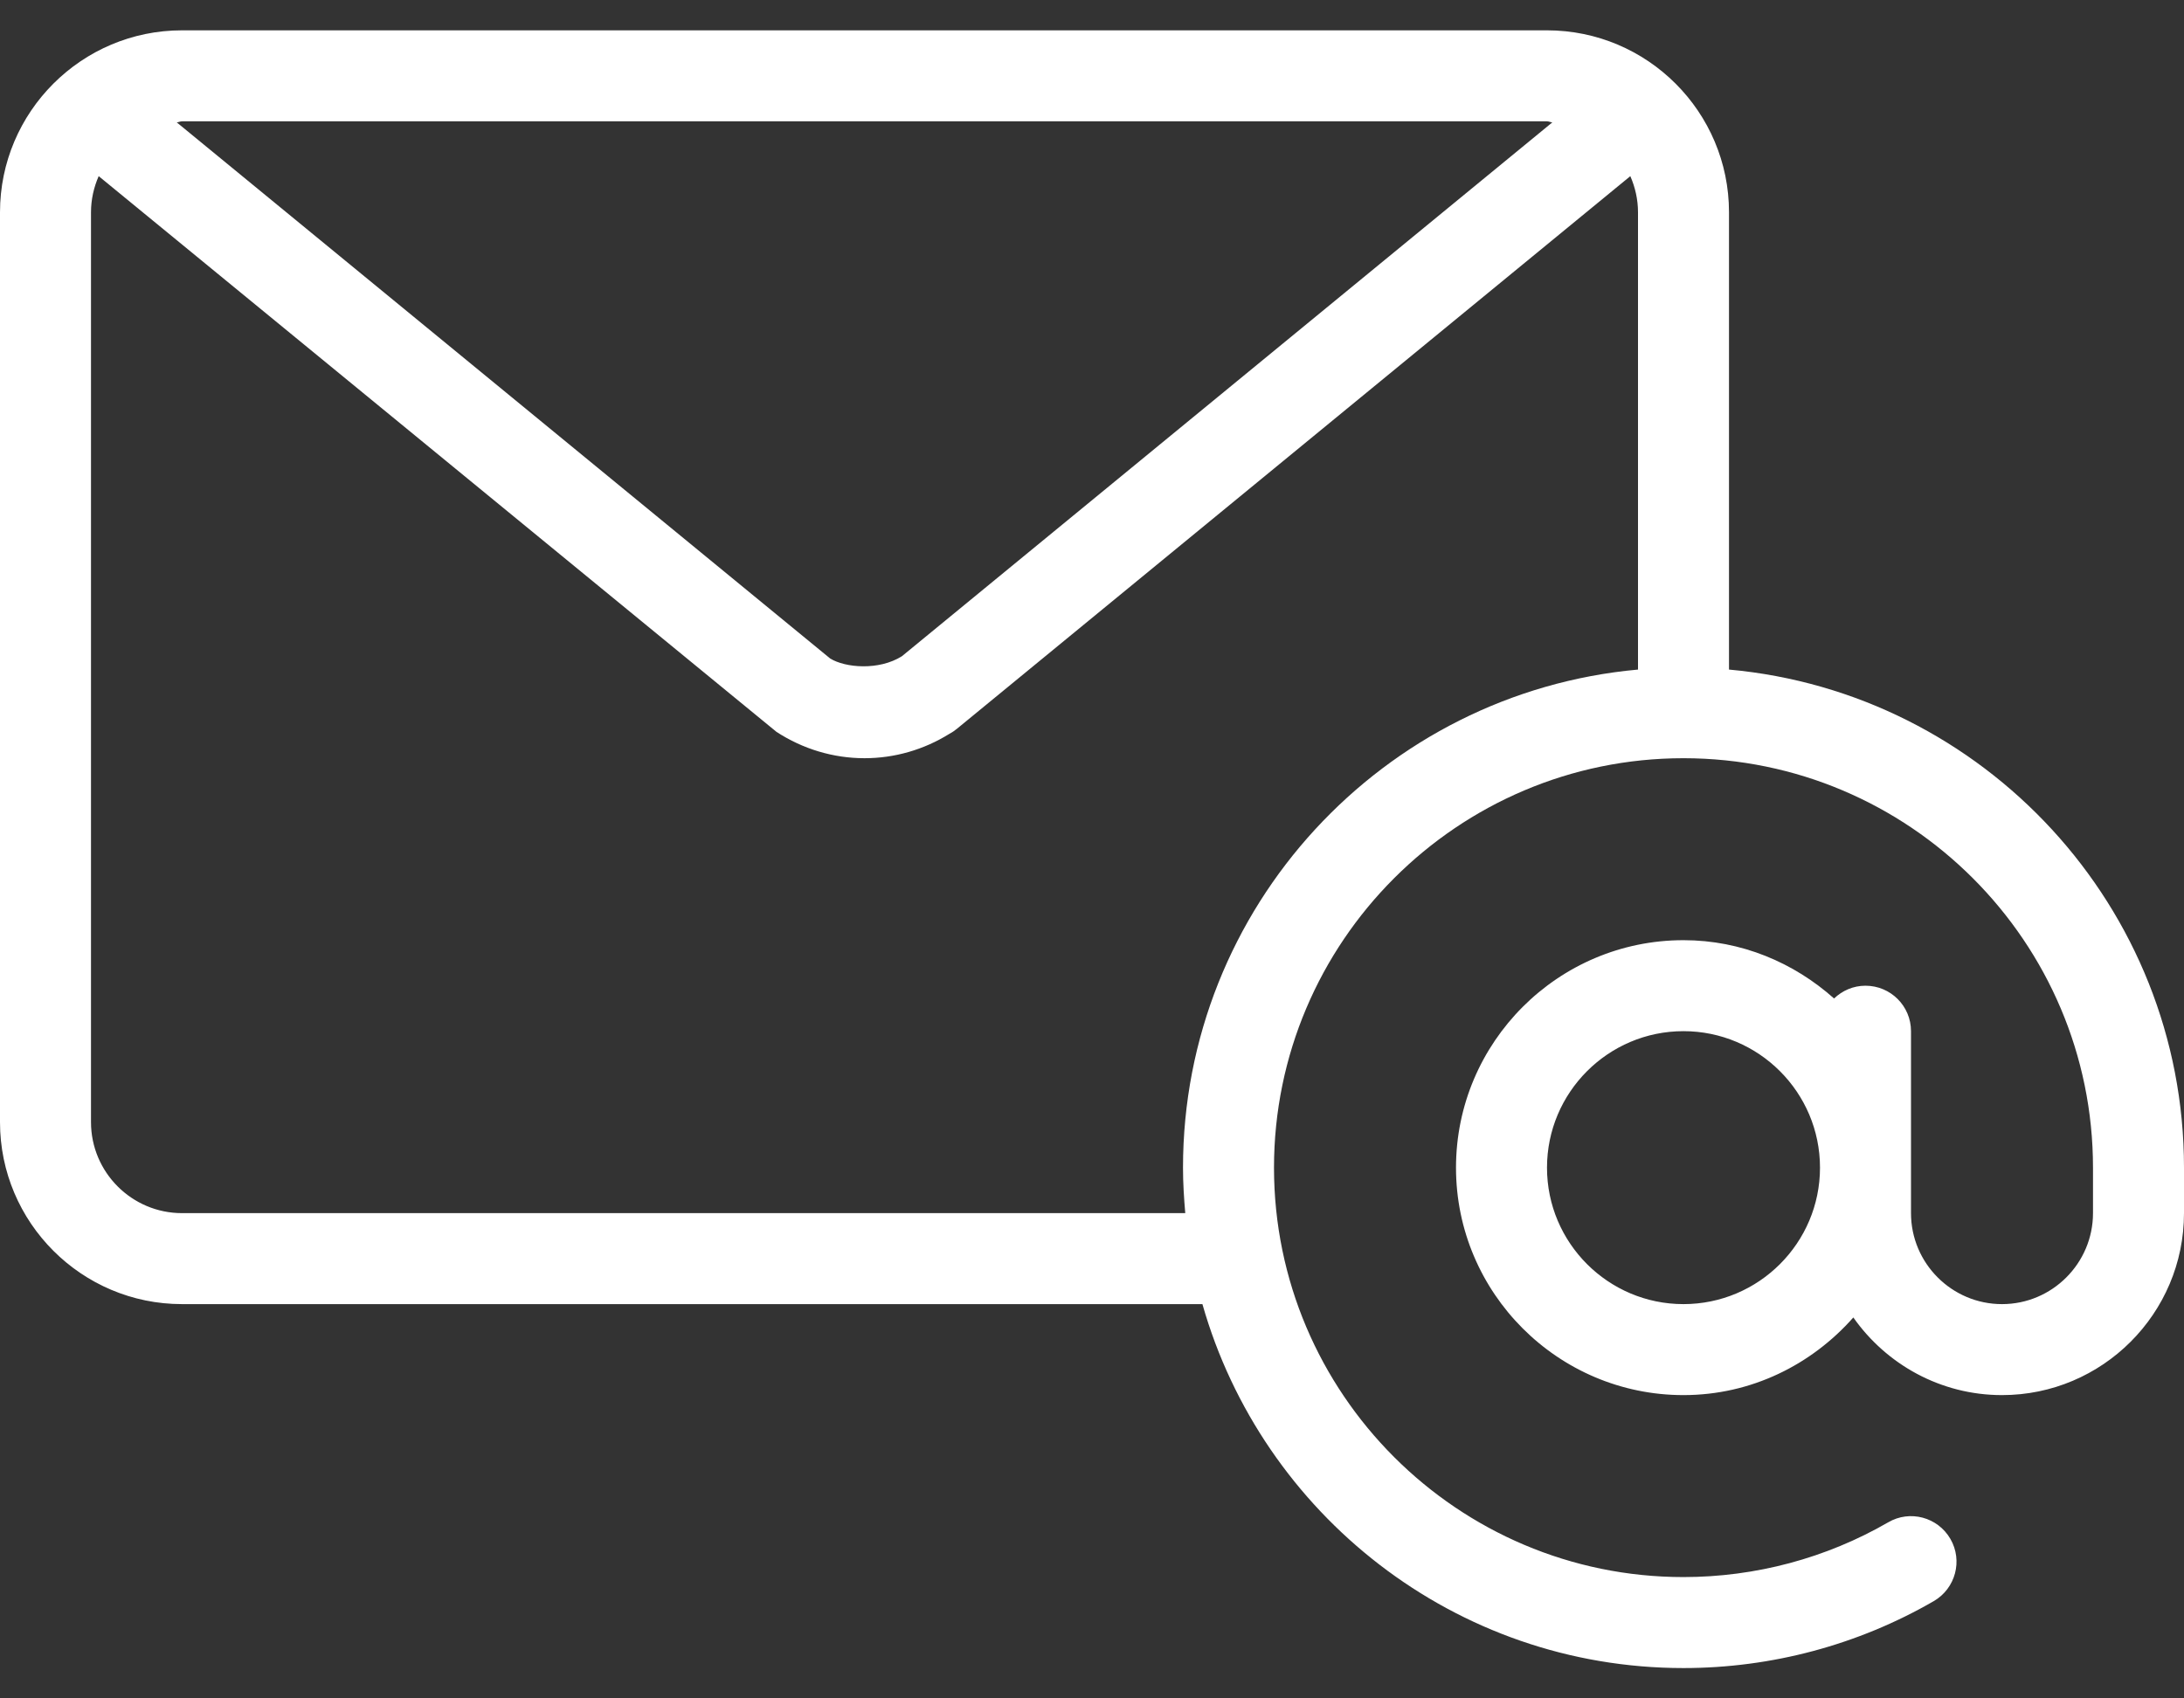 <svg width="27" height="21" viewBox="0 0 27 21" fill="none" xmlns="http://www.w3.org/2000/svg">
<rect x="0" y="0" width="27" height="21" fill="#333333" stroke="none"/>
<path d="M21.375 8.279V2.625C21.375 1.384 20.366 0.375 19.125 0.375H2.25C1.009 0.375 0 1.384 0 2.625V13.875C0 15.116 1.009 16.125 2.25 16.125H14.865C15.602 18.718 17.986 20.625 20.812 20.625C21.9 20.625 22.97 20.339 23.907 19.797C24.175 19.641 24.268 19.297 24.112 19.028C23.956 18.759 23.612 18.666 23.343 18.823C22.577 19.266 21.702 19.5 20.812 19.5C18.021 19.5 15.75 17.229 15.75 14.438C15.75 11.646 18.021 9.375 20.812 9.375C23.604 9.375 25.875 11.646 25.875 14.438V15C25.875 15.62 25.37 16.125 24.75 16.125C24.13 16.125 23.625 15.62 23.625 15V12.75C23.625 12.439 23.373 12.188 23.062 12.188C22.911 12.188 22.775 12.249 22.674 12.346C22.177 11.903 21.529 11.625 20.812 11.625C19.262 11.625 18 12.887 18 14.438C18 15.988 19.262 17.25 20.812 17.25C21.651 17.25 22.396 16.874 22.912 16.29C23.319 16.869 23.99 17.25 24.75 17.25C25.991 17.25 27 16.241 27 15V14.438C27 11.216 24.524 8.564 21.375 8.279ZM2.25 1.5H19.125C19.148 1.5 19.168 1.512 19.191 1.513L11.15 8.114C10.864 8.294 10.449 8.257 10.263 8.142L2.185 1.513C2.207 1.512 2.227 1.5 2.25 1.5ZM20.25 8.279C17.101 8.564 14.625 11.216 14.625 14.438C14.625 14.627 14.637 14.815 14.653 15H2.25C1.63 15 1.125 14.495 1.125 13.875V2.625C1.125 2.466 1.16 2.315 1.22 2.178L9.599 9.049C9.926 9.262 10.303 9.375 10.688 9.375C11.058 9.375 11.42 9.271 11.738 9.073C11.77 9.056 11.8 9.036 11.829 9.012L20.155 2.178C20.215 2.315 20.25 2.466 20.25 2.625V8.279H20.25ZM20.812 16.125C19.882 16.125 19.125 15.368 19.125 14.438C19.125 13.507 19.882 12.75 20.812 12.75C21.743 12.75 22.5 13.507 22.5 14.438C22.5 15.368 21.743 16.125 20.812 16.125Z" fill="white"/>
</svg>
